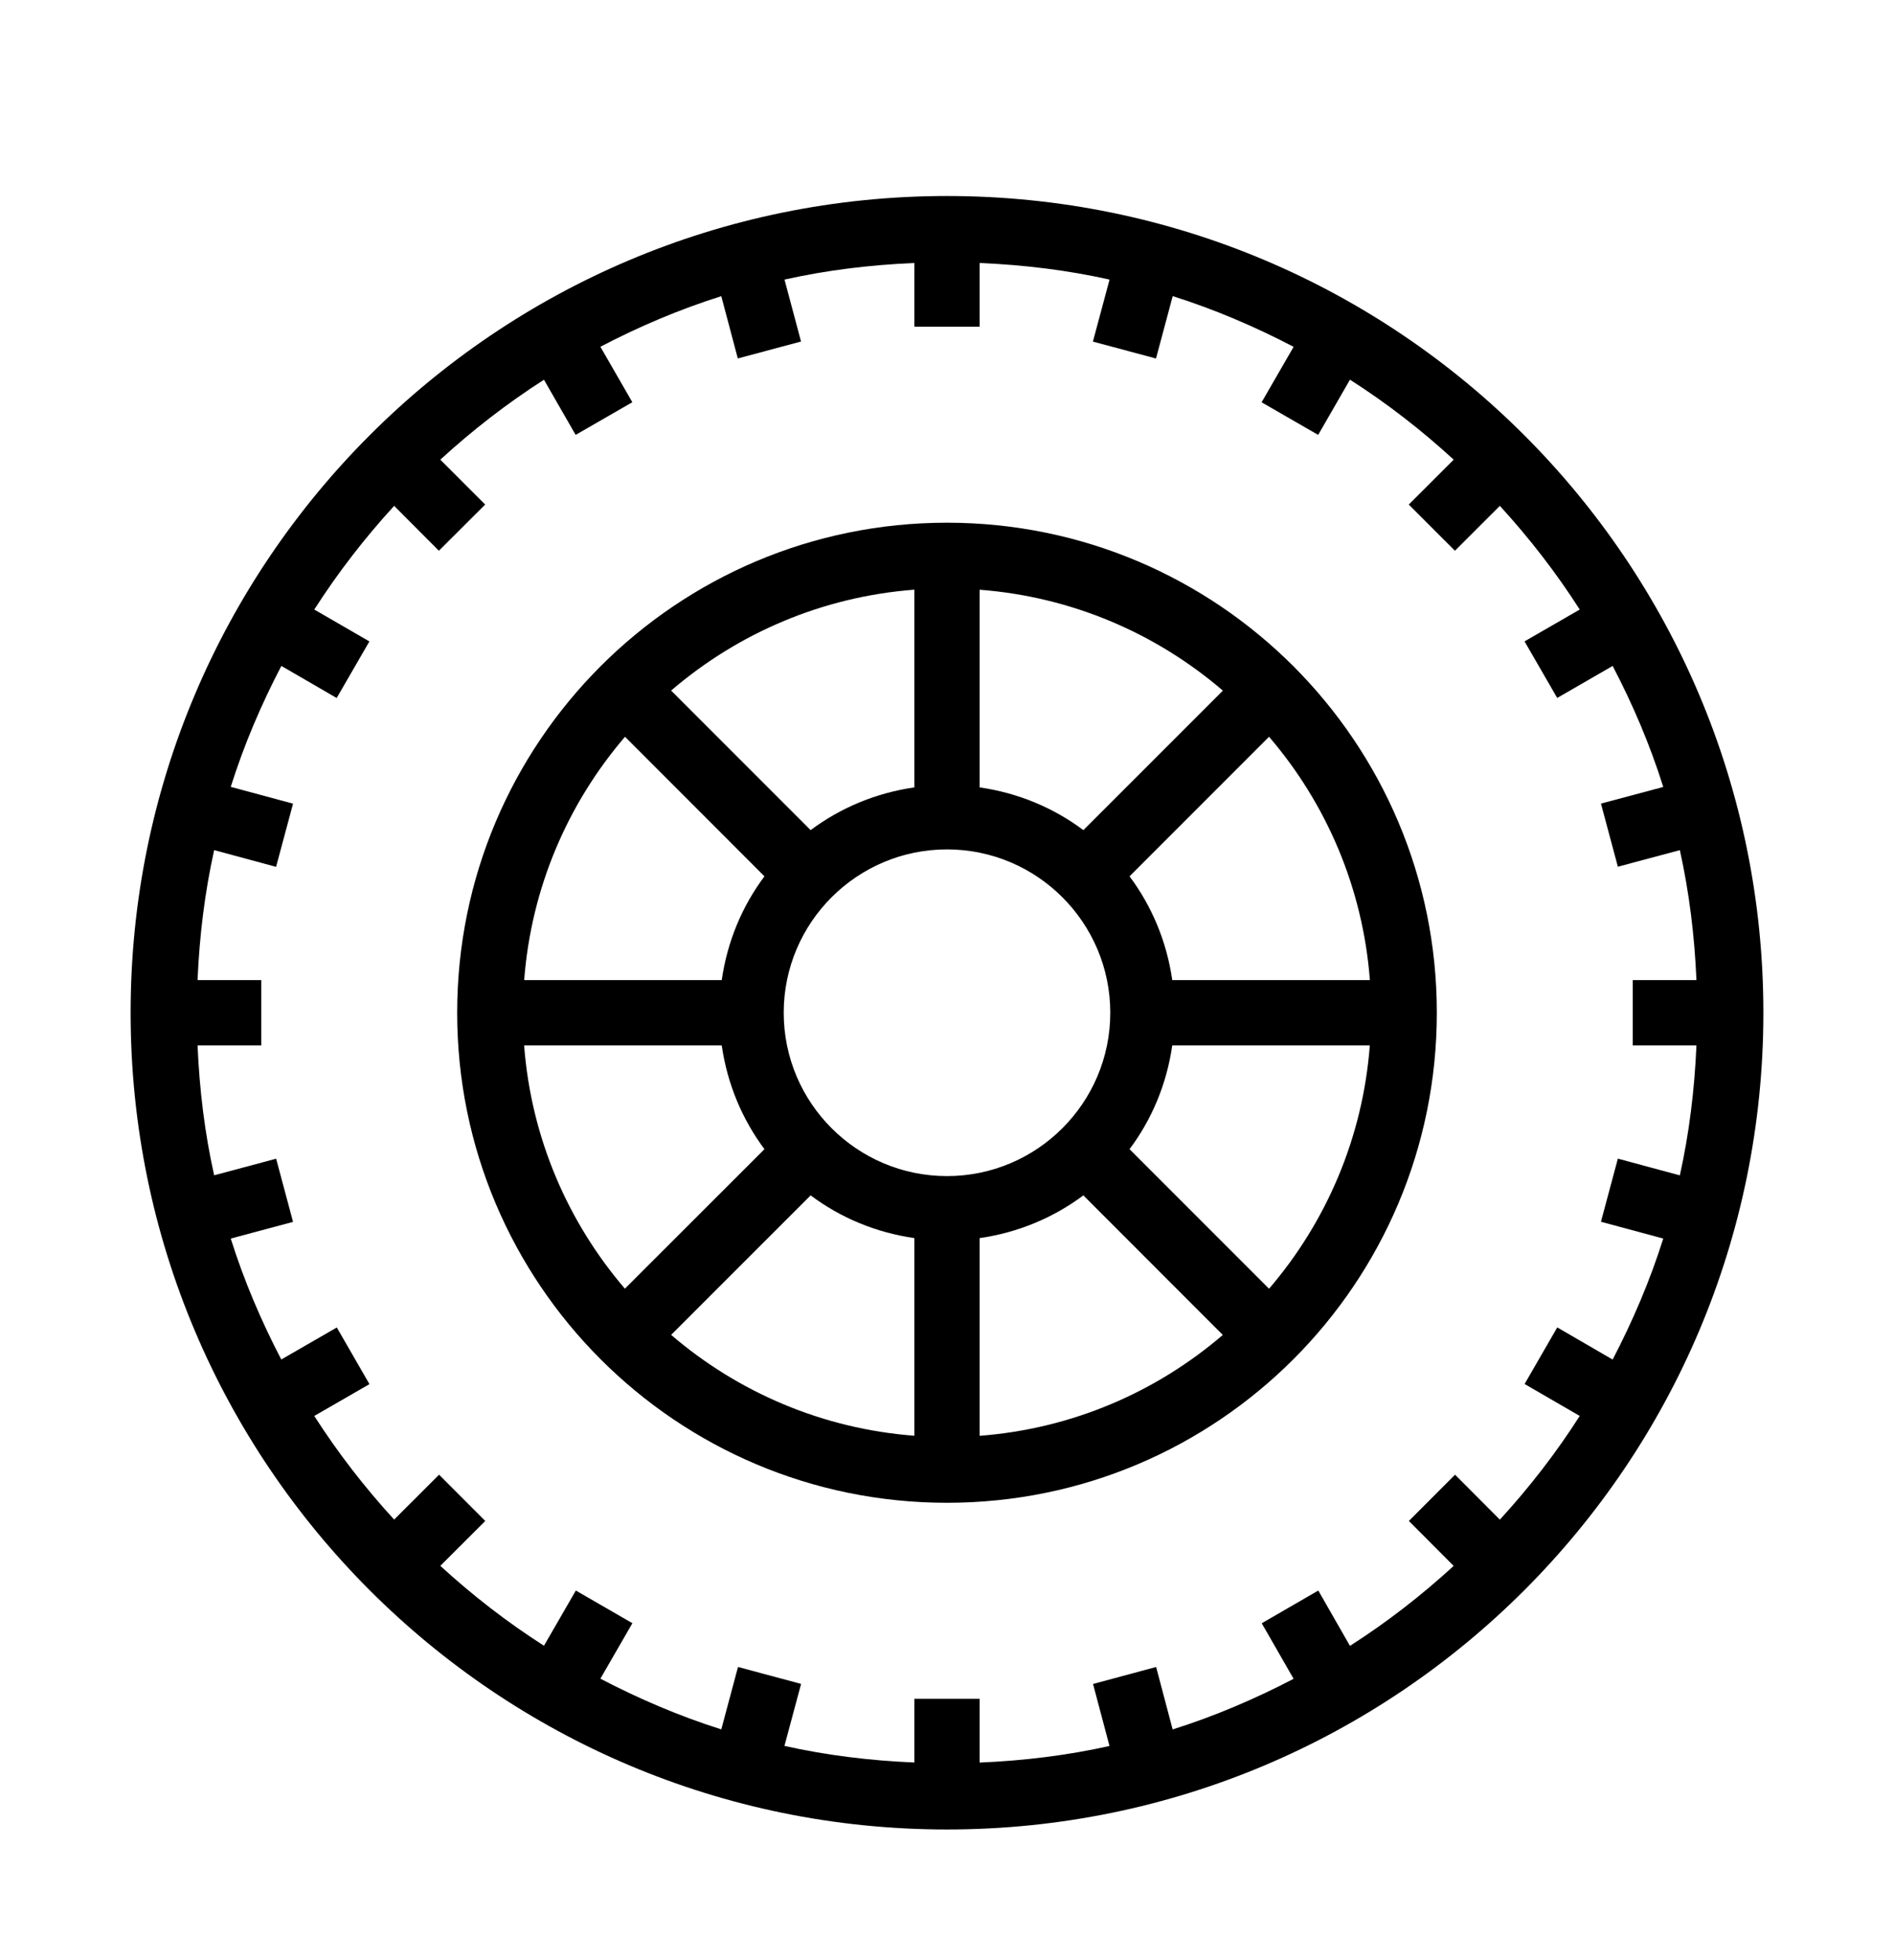 <?xml version="1.0" encoding="iso-8859-1"?>
<!DOCTYPE svg PUBLIC "-//W3C//DTD SVG 1.1//EN" "http://www.w3.org/Graphics/SVG/1.1/DTD/svg11.dtd">
<svg version="1.1" xmlns="http://www.w3.org/2000/svg" xmlns:xlink="http://www.w3.org/1999/xlink" x="0px" y="0px" width="29" height="30" viewBox="0 0 29 30" xml:space="preserve">
    <g transform="translate(-270 -380)">
        <g xmlns="http://www.w3.org/2000/svg" xmlns:xlink="http://www.w3.org/1999/xlink" id="tyre-7">
		<path d="M284.5,408c6.904,0,12.5-5.596,12.5-12.5s-5.596-12.5-12.5-12.5s-12.5,5.596-12.5,12.5S277.596,408,284.5,408z     M276.035,387.742l0.685,0.687l0.709-0.707l-0.687-0.687c0.493-0.451,1.021-0.861,1.587-1.223l0.485,0.844l0.868-0.5l-0.489-0.849    c0.59-0.308,1.207-0.571,1.851-0.774l0.253,0.953l0.968-0.259l-0.253-0.948c0.644-0.144,1.309-0.225,1.988-0.254V385h1v-0.975    c0.68,0.029,1.345,0.11,1.989,0.254l-0.255,0.949l0.966,0.259l0.256-0.955c0.645,0.204,1.261,0.468,1.851,0.776l-0.49,0.849    l0.866,0.499l0.487-0.845c0.566,0.361,1.095,0.772,1.588,1.224l-0.688,0.687l0.707,0.707l0.688-0.687    c0.451,0.493,0.861,1.021,1.223,1.587l-0.845,0.487l0.5,0.866l0.849-0.49c0.309,0.591,0.572,1.207,0.775,1.852l-0.954,0.255    l0.259,0.966l0.949-0.254c0.143,0.645,0.225,1.31,0.254,1.989H295v1h0.975c-0.029,0.68-0.111,1.345-0.254,1.989l-0.949-0.256    l-0.259,0.966l0.954,0.257c-0.203,0.645-0.467,1.261-0.775,1.852l-0.848-0.492l-0.5,0.866l0.844,0.489    c-0.361,0.565-0.771,1.094-1.223,1.587l-0.686-0.688l-0.707,0.708l0.686,0.688c-0.493,0.451-1.021,0.862-1.588,1.224l-0.485-0.847    l-0.866,0.501l0.488,0.85c-0.59,0.308-1.207,0.571-1.852,0.775l-0.253-0.956l-0.966,0.26l0.252,0.949    c-0.644,0.144-1.309,0.225-1.988,0.254V406h-1v0.975c-0.68-0.029-1.345-0.11-1.989-0.254l0.255-0.949l-0.966-0.259l-0.256,0.955    c-0.645-0.204-1.261-0.468-1.851-0.776l0.49-0.849l-0.866-0.5l-0.488,0.845c-0.565-0.361-1.094-0.771-1.587-1.223l0.688-0.687    l-0.707-0.708l-0.688,0.687c-0.451-0.492-0.861-1.021-1.223-1.586l0.845-0.487l-0.5-0.867l-0.85,0.49    c-0.308-0.59-0.571-1.207-0.774-1.851l0.954-0.255l-0.259-0.967l-0.949,0.254c-0.144-0.644-0.225-1.309-0.254-1.988H274v-1h-0.975    c0.029-0.68,0.111-1.345,0.254-1.989l0.948,0.256l0.26-0.967l-0.954-0.257c0.203-0.644,0.467-1.261,0.775-1.851l0.847,0.491    l0.501-0.866l-0.844-0.488C275.174,388.764,275.584,388.235,276.035,387.742z"/>
		<path d="M284.5,403c4.143,0,7.5-3.357,7.5-7.5s-3.357-7.5-7.5-7.5s-7.5,3.357-7.5,7.5S280.357,403,284.5,403z M287.949,395    c-0.085-0.591-0.313-1.131-0.654-1.588l2.136-2.136c0.874,1.019,1.436,2.308,1.544,3.724H287.949z M282.412,398.295    c0.457,0.342,0.997,0.569,1.588,0.654v3.025c-1.416-0.108-2.705-0.67-3.724-1.544L282.412,398.295z M285,398.949    c0.591-0.085,1.131-0.313,1.588-0.654l2.135,2.136c-1.018,0.874-2.307,1.436-3.723,1.544V398.949z M284.5,398    c-1.379,0-2.5-1.121-2.5-2.5s1.121-2.5,2.5-2.5s2.5,1.121,2.5,2.5S285.879,398,284.5,398z M286.588,392.705    c-0.457-0.342-0.997-0.569-1.588-0.654v-3.025c1.416,0.108,2.705,0.67,3.724,1.544L286.588,392.705z M284,392.051    c-0.591,0.085-1.131,0.313-1.588,0.654l-2.136-2.136c1.019-0.874,2.308-1.436,3.724-1.544V392.051z M281.705,393.412    c-0.342,0.457-0.569,0.997-0.654,1.588h-3.025c0.108-1.416,0.67-2.705,1.544-3.724L281.705,393.412z M281.051,396    c0.085,0.591,0.313,1.131,0.654,1.588l-2.137,2.135c-0.873-1.018-1.435-2.307-1.543-3.723H281.051z M289.431,399.724l-2.136-2.136    c0.342-0.457,0.569-0.997,0.654-1.588h3.025C290.866,397.416,290.305,398.705,289.431,399.724z"/>
	</g>
	
    </g>
</svg>
